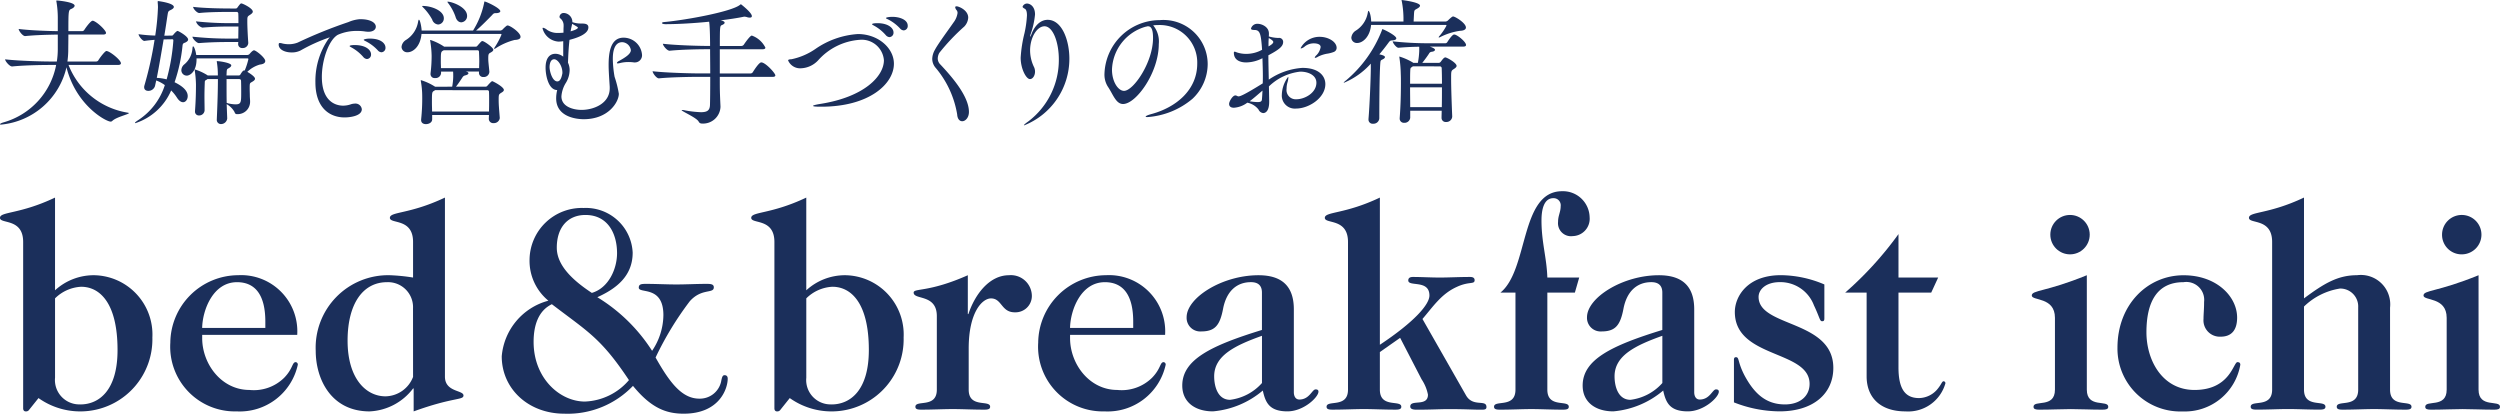 <svg xmlns="http://www.w3.org/2000/svg" width="240" height="39.717" viewBox="0 0 240 39.717"><g transform="translate(-153.68 -218.525)"><g transform="translate(153.679 236.881)"><path d="M162.693,250.525a5.507,5.507,0,0,0-3.728,1.447v-8.9c-3.393,1.613-5.285,1.335-5.285,1.947s2.225,0,2.225,2.309v15.965c0,.223.111.306.25.306a.358.358,0,0,0,.334-.167l.89-1.113a6.922,6.922,0,0,0,10.931-5.813A5.693,5.693,0,0,0,162.693,250.525Zm-1.307,12.4a2.339,2.339,0,0,1-2.42-2.559v-7.62a3.837,3.837,0,0,1,2.5-1.113c1.835,0,3.5,1.613,3.5,6.063C164.973,261.54,163.222,262.93,161.386,262.93Z" transform="translate(-153.681 -242.46)" fill="#1b2f5b"/><path d="M186.885,261.062c-.362,0-.25.612-1.113,1.5a4.149,4.149,0,0,1-3.337,1.169c-2.67,0-4.533-2.476-4.533-4.979v-.306h9.123a5.393,5.393,0,0,0-5.674-5.73,6.542,6.542,0,0,0-6.508,6.481,6.209,6.209,0,0,0,6.369,6.592,5.7,5.7,0,0,0,5.869-4.478A.225.225,0,0,0,186.885,261.062Zm-5.646-7.677c1.835,0,2.725,1.335,2.725,3.783v.612H177.9C177.929,256.084,178.93,253.386,181.239,253.386Z" transform="translate(-158.491 -244.652)" fill="#1b2f5b"/><path d="M205.312,260.261v-17.19c-3.394,1.613-5.285,1.335-5.285,1.947s2.225,0,2.225,2.309v3.421a18.235,18.235,0,0,0-2.225-.223,6.959,6.959,0,0,0-7.12,7.26c0,2.67,1.447,5.813,5.174,5.813a5.543,5.543,0,0,0,4.172-2.2h.056v2.2c3.839-1.391,4.784-1.057,4.784-1.53C207.091,261.54,205.312,261.762,205.312,260.261Zm-3.06.028a2.891,2.891,0,0,1-2.642,1.863c-1.892,0-3.644-1.724-3.644-5.34,0-3.588,1.5-5.618,3.782-5.618a2.4,2.4,0,0,1,2.5,2.5Z" transform="translate(-162.597 -242.46)" fill="#1b2f5b"/><path d="M237.407,260.416c-.195,0-.25.195-.334.639a2.088,2.088,0,0,1-2.086,1.613c-1.641,0-2.81-1.474-4.2-3.949a30.521,30.521,0,0,1,3.282-5.4c1.14-1.28,2.308-.7,2.308-1.335,0-.306-.277-.334-.695-.334-.974,0-1.947.056-2.893.056-.974,0-1.947-.056-2.921-.056-.445,0-.695.028-.695.362,0,.612,2.364-.25,2.364,2.643a6.223,6.223,0,0,1-1.085,3.421,16.3,16.3,0,0,0-5.257-5.145c1.78-.807,3.393-2,3.393-4.283a4.5,4.5,0,0,0-4.7-4.284,5.022,5.022,0,0,0-5.2,4.951,4.952,4.952,0,0,0,1.808,3.95,6.046,6.046,0,0,0-4.478,5.34c0,3.116,2.558,5.507,6.008,5.507a8.669,8.669,0,0,0,6.591-2.671c1.725,2.114,3.171,2.671,4.868,2.671,3.449,0,4.227-2.42,4.227-3.365C237.713,260.527,237.6,260.416,237.407,260.416Zm-13.351-15.381c2.142,0,3.032,1.78,3.032,3.671,0,1.5-.807,3.338-2.42,3.811-1.946-1.28-3.365-2.7-3.365-4.339C221.3,246.231,222.36,245.035,224.057,245.035ZM224,262.947c-2.392,0-4.923-2.225-4.923-5.73,0-1.613.473-3,1.753-3.615,3.449,2.642,4.7,3.226,7.4,7.287A5.841,5.841,0,0,1,224,262.947Z" transform="translate(-167.85 -242.754)" fill="#1b2f5b"/><path d="M256.026,250.525a5.5,5.5,0,0,0-3.727,1.447v-8.9c-3.394,1.613-5.285,1.335-5.285,1.947s2.225,0,2.225,2.309v15.965c0,.223.111.306.25.306a.356.356,0,0,0,.334-.167l.89-1.113a6.922,6.922,0,0,0,10.931-5.813A5.693,5.693,0,0,0,256.026,250.525Zm-1.307,12.4a2.338,2.338,0,0,1-2.419-2.559v-7.62a3.835,3.835,0,0,1,2.5-1.113c1.836,0,3.505,1.613,3.505,6.063C258.307,261.54,256.555,262.93,254.719,262.93Z" transform="translate(-174.895 -242.46)" fill="#1b2f5b"/><path d="M276.343,252.718c-1.864,0-3.255,1.808-3.894,3.728h-.055v-3.728c-3.755,1.669-5.2,1.224-5.2,1.669,0,.723,2.225.111,2.225,2.252v7.066c0,1.807-2.058.945-2.058,1.64,0,.223.195.278.556.278,1.168,0,2.114-.056,3.032-.056s1.864.056,3.031.056c.362,0,.556-.056.556-.278,0-.7-2.058.167-2.058-1.64v-3.95c0-3.5,1.307-4.812,2.142-4.812,1.057,0,.974,1.335,2.281,1.335a1.571,1.571,0,0,0,1.641-1.558A2.013,2.013,0,0,0,276.343,252.718Z" transform="translate(-179.482 -244.652)" fill="#1b2f5b"/><path d="M294.708,261.062c-.362,0-.25.612-1.113,1.5a4.147,4.147,0,0,1-3.337,1.169c-2.67,0-4.533-2.476-4.533-4.979v-.306h9.123a5.392,5.392,0,0,0-5.674-5.73,6.543,6.543,0,0,0-6.508,6.481,6.209,6.209,0,0,0,6.369,6.592,5.7,5.7,0,0,0,5.869-4.478A.225.225,0,0,0,294.708,261.062Zm-5.646-7.677c1.836,0,2.725,1.335,2.725,3.783v.612h-6.063C285.752,256.084,286.753,253.386,289.062,253.386Z" transform="translate(-182.998 -244.652)" fill="#1b2f5b"/><path d="M313.366,263.677c-.334,0-.584.974-1.558.974-.389,0-.529-.362-.529-.7V256c0-2.086-1-3.282-3.393-3.282-3.505,0-6.9,2.17-6.9,4.034a1.306,1.306,0,0,0,1.39,1.362c1.335,0,1.808-.584,2.114-2.2.334-1.7,1.335-2.531,2.67-2.531.7,0,1.056.334,1.056,1v3.588c-4.867,1.5-7.648,2.837-7.648,5.341,0,1.585,1.224,2.475,2.948,2.475a8.525,8.525,0,0,0,4.784-2c.251,1.141.612,2,2.365,2,1.558,0,2.976-1.362,2.976-1.892C313.645,263.733,313.533,263.677,313.366,263.677Zm-5.146-.612a4.9,4.9,0,0,1-3.059,1.613c-1.2,0-1.53-1.307-1.53-2.252,0-1.975,1.947-2.949,4.589-3.894Z" transform="translate(-187.069 -244.652)" fill="#1b2f5b"/><path d="M331.822,262.041l-4.172-7.316c1.029-1.2,1.807-2.392,3.254-3.059,1.224-.584,1.753-.223,1.753-.668,0-.195-.139-.306-.417-.306-1.113,0-2.03.056-2.92.056s-1.78-.056-2.587-.056c-.334,0-.445.139-.445.334,0,.64,2.031-.111,2.031,1.447,0,.862-1.447,2.531-4.757,4.728v-14.13c-3.393,1.613-5.285,1.335-5.285,1.947s2.225,0,2.225,2.309v14.185c0,1.807-2.058.945-2.058,1.64,0,.223.195.278.556.278,1.168,0,2.114-.056,3.031-.056s1.865.056,3.032.056c.362,0,.556-.056.556-.278,0-.7-2.058.167-2.058-1.64V257.9l1.947-1.363,2.058,3.978a4.059,4.059,0,0,1,.612,1.474c0,1.2-1.7.417-1.7,1.14,0,.195.167.306.612.306,1.362,0,2.2-.056,3.059-.056,1.7,0,2.281.056,3.116.056.306,0,.529,0,.529-.25C333.8,262.4,332.489,263.236,331.822,262.041Z" transform="translate(-191.093 -242.46)" fill="#1b2f5b"/><path d="M343.855,245.089c0-1.029.223-2.141,1.141-2.141a.682.682,0,0,1,.7.778c0,.556-.25.89-.25,1.5a1.247,1.247,0,0,0,1.418,1.363,1.666,1.666,0,0,0,1.613-1.808,2.559,2.559,0,0,0-2.642-2.5c-4.061,0-3.2,7.537-5.924,9.735h1.446v9.318c0,1.807-2.058.945-2.058,1.64,0,.223.195.278.556.278,1.168,0,2.114-.056,3.032-.056s1.864.056,3.032.056c.361,0,.556-.056.556-.278,0-.7-2.058.167-2.058-1.64v-9.318h2.642l.417-1.447h-3.059C344.356,248.649,343.855,247.2,343.855,245.089Z" transform="translate(-195.871 -242.28)" fill="#1b2f5b"/><path d="M363.107,263.677c-.333,0-.583.974-1.557.974-.389,0-.529-.362-.529-.7V256c0-2.086-1-3.282-3.393-3.282-3.5,0-6.9,2.17-6.9,4.034a1.306,1.306,0,0,0,1.391,1.362c1.335,0,1.808-.584,2.114-2.2.334-1.7,1.334-2.531,2.67-2.531.695,0,1.056.334,1.056,1v3.588c-4.867,1.5-7.648,2.837-7.648,5.341,0,1.585,1.223,2.475,2.948,2.475a8.525,8.525,0,0,0,4.784-2c.25,1.141.612,2,2.364,2,1.558,0,2.976-1.362,2.976-1.892C363.385,263.733,363.274,263.677,363.107,263.677Zm-5.145-.612a4.9,4.9,0,0,1-3.059,1.613c-1.2,0-1.53-1.307-1.53-2.252,0-1.975,1.947-2.949,4.589-3.894Z" transform="translate(-198.375 -244.652)" fill="#1b2f5b"/><path d="M371.472,254.8c0-.723.723-1.419,2.031-1.419a3.441,3.441,0,0,1,3.282,2.225c.556,1.168.556,1.529.779,1.529.167,0,.223-.055.223-.277v-3.255a10.857,10.857,0,0,0-4.172-.89c-3.227,0-4.423,2.058-4.423,3.533,0,4.478,7.176,3.643,7.176,6.9,0,1.2-.946,1.975-2.364,1.975-1.836,0-2.949-1.057-3.867-2.754-.7-1.334-.5-1.78-.835-1.78-.139,0-.195.083-.195.25v4.088a12.123,12.123,0,0,0,4.367.862c3.282,0,5.173-1.725,5.173-4.172C378.649,257,371.472,257.724,371.472,254.8Z" transform="translate(-202.647 -244.652)" fill="#1b2f5b"/><path d="M392.381,261.737c-.166,0-.195.25-.529.667a2.352,2.352,0,0,1-1.835.946c-1.363,0-1.975-.918-1.975-2.948v-7.176h3.143l.668-1.447h-3.81v-4.172a33.3,33.3,0,0,1-5.118,5.618h2.059v8.038c0,2,1.279,3.365,3.727,3.365a3.712,3.712,0,0,0,3.838-2.7A.184.184,0,0,0,392.381,261.737Z" transform="translate(-205.787 -243.491)" fill="#1b2f5b"/><path d="M411.393,263.705V252.718c-3.95,1.613-5.285,1.419-5.285,1.947s2.225.111,2.225,2.142v6.9c0,1.807-2.058.945-2.058,1.64,0,.223.195.278.556.278,1.168,0,2.114-.056,3.032-.056s1.864.056,3.031.056c.362,0,.556-.056.556-.278C413.451,264.65,411.393,265.512,411.393,263.705Z" transform="translate(-211.057 -244.652)" fill="#1b2f5b"/><circle cx="1.891" cy="1.891" r="1.891" transform="translate(196.832 2.28)" fill="#1b2f5b"/><path d="M428.269,261.062c-.389,0-.7,2.67-4.117,2.67-3.087,0-4.617-2.837-4.617-5.535,0-2.893,1-4.812,3.561-4.812a1.717,1.717,0,0,1,1.974,1.892c0,.75-.056,1.168-.056,1.64a1.568,1.568,0,0,0,1.641,1.7c1.056,0,1.586-.64,1.586-1.835,0-2-1.947-4.061-5.145-4.061-3.449,0-6.342,2.81-6.342,6.954a6.033,6.033,0,0,0,6.258,6.119,5.4,5.4,0,0,0,5.535-4.478C428.546,261.118,428.436,261.062,428.269,261.062Z" transform="translate(-213.476 -244.652)" fill="#1b2f5b"/><path d="M446.636,261.512v-7.872a2.82,2.82,0,0,0-3.171-3.116c-1.807,0-3.115.751-5.09,2.225v-9.68c-3.393,1.613-5.284,1.335-5.284,1.947s2.225,0,2.225,2.309v14.185c0,1.807-2.058.945-2.058,1.64,0,.223.195.278.556.278,1.168,0,2.114-.056,3.032-.056s1.864.056,3.032.056c.362,0,.556-.056.556-.278,0-.7-2.059.167-2.059-1.64V253.53a6.367,6.367,0,0,1,3.449-1.725,1.719,1.719,0,0,1,1.753,1.808v7.9c0,1.807-2.058.945-2.058,1.64,0,.223.195.278.556.278,1.168,0,2.114-.056,3.031-.056s1.864.056,3.032.056c.362,0,.556-.056.556-.278C448.694,262.457,446.636,263.32,446.636,261.512Z" transform="translate(-217.19 -242.46)" fill="#1b2f5b"/><path d="M460.061,263.705V252.718c-3.949,1.613-5.285,1.419-5.285,1.947s2.225.111,2.225,2.142v6.9c0,1.807-2.058.945-2.058,1.64,0,.223.195.278.556.278,1.168,0,2.113-.056,3.031-.056s1.865.056,3.032.056c.362,0,.556-.056.556-.278C462.119,264.65,460.061,265.512,460.061,263.705Z" transform="translate(-222.119 -244.652)" fill="#1b2f5b"/><path d="M458.972,249.013a1.891,1.891,0,1,0-1.892-1.891A1.875,1.875,0,0,0,458.972,249.013Z" transform="translate(-222.642 -242.951)" fill="#1b2f5b"/></g><g transform="translate(153.679 218.526)"><path d="M224.293,225c.92,3.677,3.809,5.214,4.23,5.214a.215.215,0,0,0,.17-.066c.395-.381,1.59-.631,1.59-.749,0-.013-.027-.026-.093-.039a7.356,7.356,0,0,1-5.7-4.584h4.742c.223,0,.288-.079.288-.158,0-.3-.906-1.024-1.247-1.143a.465.465,0,0,0-.145-.039c-.131,0-.6.6-.775.892a.249.249,0,0,1-.21.118h-2.759a8.508,8.508,0,0,0,.079-1.011c0-.342.013-.946.013-1.576H227.8c.223,0,.289-.079.289-.158,0-.223-.762-.985-1.208-1.156a.167.167,0,0,0-.079-.013c-.184,0-.67.67-.8.88a.244.244,0,0,1-.2.118h-1.327c0-2,.013-2.023.3-2.141.184-.079.3-.2.3-.3,0-.355-1.616-.5-1.681-.5s-.079,0-.079.053c0,.013.013.026.013.053a9.6,9.6,0,0,1,.131,1.747v1.09c-.933-.013-2.613-.066-3.756-.21,0,.171.381.683.617.683h.013c1-.105,2.312-.131,3.126-.145v1.458a7.89,7.89,0,0,1-.092,1.129h-.552c-.748,0-3.073-.053-4.413-.21,0,.172.42.684.67.684h.013c1.169-.119,2.942-.144,3.664-.144h.552a7.117,7.117,0,0,1-5.07,5.516c-.184.053-.328.131-.328.184,0,.013.039.026.118.026A7.133,7.133,0,0,0,224.293,225Z" transform="translate(-217.91 -218.542)" fill="#1b2f5b"/><path d="M238.155,227.239a4.061,4.061,0,0,1,.552.683c.2.315.407.447.591.447.25,0,.447-.263.447-.591,0-.473-.42-.92-1.261-1.327a15.511,15.511,0,0,0,.762-3.507c.026-.276.171-.25.289-.315s.249-.145.249-.276c0-.315-.945-.828-1.011-.828-.092,0-.315.25-.368.315s-.092.131-.171.131l-.736.013c.145-.854.25-1.6.315-2.01.053-.3.053-.342.3-.46.171-.079.3-.184.3-.289,0-.381-1.484-.565-1.511-.565s-.039.013-.039.066v.079c.013.131.026.289.026.447a22.456,22.456,0,0,1-.263,2.719,15.122,15.122,0,0,1-1.6-.131c0,.171.368.644.552.644h.013c.368-.053.683-.079.972-.105a34.543,34.543,0,0,1-.972,4.374.479.479,0,0,0-.026.184c0,.236.184.342.394.342a.662.662,0,0,0,.644-.46l.118-.539a3.364,3.364,0,0,1,.828.447,6.271,6.271,0,0,1-2.522,3.337c-.223.145-.342.236-.342.289,0,.013.013.026.039.026A5.648,5.648,0,0,0,238.155,227.239Zm-1.379-1.209c.21-1.051.447-2.456.657-3.69l.828-.013c.066,0,.105.026.105.118a18.994,18.994,0,0,1-.644,3.73A4.712,4.712,0,0,0,236.776,226.031Z" transform="translate(-221.723 -218.557)" fill="#1b2f5b"/><path d="M245.5,222.327a33.189,33.189,0,0,1-3.678-.184c0,.184.407.617.618.617h.012c1.143-.092,2.141-.105,3.048-.105h.722c0,.066-.013.118-.013.171v.013a.379.379,0,0,0,.42.394.517.517,0,0,0,.552-.473v-.026c-.039-.539-.092-1.511-.092-2.01s0-.512.25-.67c.158-.105.276-.2.276-.315,0-.328-.985-.788-1.09-.788a.182.182,0,0,0-.131.066,3.859,3.859,0,0,0-.263.342.185.185,0,0,1-.158.079h-.525c-.447,0-2.456-.013-3.56-.158,0,.184.368.591.592.591h.013c.932-.105,2.534-.105,2.942-.105h.617a.158.158,0,0,1,.171.171c.013.184.013.512.013.906h-.6a29.709,29.709,0,0,1-3.48-.171.945.945,0,0,0,.617.6h.013c1.142-.092,1.943-.105,2.85-.105h.6c0,.394-.013.8-.013,1.156Z" transform="translate(-223.346 -218.623)" fill="#1b2f5b"/><path d="M245.559,230.607a.214.214,0,0,0,.236.184,1.185,1.185,0,0,0,1.248-1.182v-.026c0-.2-.026-.381-.026-.578s-.013-.42-.013-.631v-.236c.013-.368.026-.315.3-.486.145-.092.21-.171.21-.263,0-.2-.512-.525-.736-.657a2.834,2.834,0,0,1,1.208-.7c.368-.039.512-.17.512-.342,0-.314-.893-1.024-1.077-1.024-.039,0-.144.013-.434.355a.3.3,0,0,1-.2.091h-4.913c-.092-.577-.236-.827-.3-.827-.039,0-.052.079-.066.21a2.164,2.164,0,0,1-.814,1.549.747.747,0,0,0-.25.526.519.519,0,0,0,.525.525c.276,0,.933-.355.933-1.576v-.079h4.886c.039,0,.092.013.092.079a6.636,6.636,0,0,1-.355,1.09c-.013,0-.039-.013-.053-.013-.066,0-.158.053-.355.381a.185.185,0,0,1-.158.105h-1.182c0-.079.013-.171.013-.25.013-.406.053-.355.236-.472.118-.066.21-.158.21-.25,0-.236-1.1-.406-1.366-.406-.026,0-.026.013-.026.026a.292.292,0,0,0,.013.091,8.148,8.148,0,0,1,.092,1.261h-.972l-.053-.039a4.988,4.988,0,0,0-1.168-.538c-.027,0-.027.012-.027.039v.053a9.949,9.949,0,0,1,.118,1.353c0,.552-.012,1.484-.091,2.509v.053a.365.365,0,0,0,.38.407.522.522,0,0,0,.539-.486c0-.42-.013-.893-.013-1.34s.013-.893.026-1.209-.012-.289.2-.407l.066-.053h1c0,1.011-.039,2.286-.105,3.823v.039a.4.4,0,0,0,.42.46.6.6,0,0,0,.578-.539V231.2l-.053-1.366A1.966,1.966,0,0,1,245.559,230.607Zm-.762-.893c-.013-.552-.013-1.09-.013-1.629v-.657h1.208c.066,0,.184.013.184.2.013.407.013.709.013,1.025,0,1,0,1.2-.552,1.2a3.4,3.4,0,0,1-.736-.105A.406.406,0,0,0,244.8,229.713Z" transform="translate(-223.033 -219.836)" fill="#1b2f5b"/><path d="M261.345,224.224c0,.026.093.078.211.145a4.107,4.107,0,0,1,1.1.893.514.514,0,0,0,.355.2.417.417,0,0,0,.393-.447c0-.433-.525-.892-1.549-.892C261.832,224.119,261.345,224.119,261.345,224.224Z" transform="translate(-227.783 -219.797)" fill="#1b2f5b"/><path d="M253.775,224.1a1.847,1.847,0,0,0,.854-.184,16.524,16.524,0,0,1,2.785-1.261c.013,0,.013,0,.013.013s-.066.066-.131.158a7.1,7.1,0,0,0-1.235,4.137c0,2.522,1.432,3.376,2.8,3.376.46,0,1.655-.118,1.655-.788a.611.611,0,0,0-.683-.539,1.28,1.28,0,0,0-.368.066,2.252,2.252,0,0,1-.749.131c-.328,0-2.036-.079-2.036-2.759,0-1.641.67-3.559,1.537-4.045a4.455,4.455,0,0,1,1.9-.368,4.345,4.345,0,0,1,.722.053,2.576,2.576,0,0,0,.3.026c.5,0,.722-.236.722-.486,0-.381-.512-.722-1.484-.722h-.066a3.417,3.417,0,0,0-1.077.276,44.707,44.707,0,0,0-4.873,1.97,2.371,2.371,0,0,1-.854.158,2.822,2.822,0,0,1-.592-.066,1.143,1.143,0,0,0-.262-.053c-.066,0-.118.026-.118.158C252.541,223.835,253.145,224.1,253.775,224.1Z" transform="translate(-225.781 -219.067)" fill="#1b2f5b"/><path d="M263.1,223.438c0,.039.093.092.21.145a4.11,4.11,0,0,1,1.143.867.494.494,0,0,0,.355.184.416.416,0,0,0,.381-.447c0-.394-.433-.867-1.5-.867C263.319,223.32,263.1,223.4,263.1,223.438Z" transform="translate(-228.181 -219.616)" fill="#1b2f5b"/><path d="M274.269,220.162c.106.394.342.552.565.552a.6.6,0,0,0,.552-.617c0-.867-1.5-1.366-1.851-1.366-.027,0-.04.013-.04.026s.04.066.106.158A4.65,4.65,0,0,1,274.269,220.162Z" transform="translate(-230.544 -218.572)" fill="#1b2f5b"/><path d="M271.326,220.571a.651.651,0,0,0,.578.473.583.583,0,0,0,.538-.6c0-.749-1.222-1.182-2-1.182-.053,0-.079,0-.079.026s.039.066.118.144A5.1,5.1,0,0,1,271.326,220.571Z" transform="translate(-229.833 -218.692)" fill="#1b2f5b"/><path d="M271.572,227.986c-.013,0-.013-.013-.026-.013a5.3,5.3,0,0,0-1.327-.617.035.035,0,0,0-.039.039.568.568,0,0,1,.013.066,8.234,8.234,0,0,1,.131,1.406,19.016,19.016,0,0,1-.105,2.259v.053c0,.276.21.394.46.394.288,0,.6-.158.6-.46V230.7h5.451c0,.118-.013.236-.013.355v.013a.414.414,0,0,0,.46.407.559.559,0,0,0,.591-.473v-.039c-.053-.7-.105-1.2-.105-1.708,0-.539.013-.539.263-.7.158-.092.236-.171.236-.263,0-.3-1.051-.841-1.117-.841-.026,0-.079,0-.473.447a.215.215,0,0,1-.184.079h-2.824c.21-.263.433-.6.617-.88a.385.385,0,0,1,.263-.2c.223-.053.315-.131.315-.2s-.039-.1-.118-.131l-.118-.039h1.248v.117a.4.4,0,0,0,.434.407.529.529,0,0,0,.565-.486v-.026c-.053-.6-.105-.932-.105-1.248,0-.446.026-.485.25-.6.158-.092.236-.171.236-.263,0-.2-.867-.828-1.051-.828-.079,0-.118.039-.473.447a.207.207,0,0,1-.171.092h-3.034c-.013,0-.013-.026-.027-.026a5.406,5.406,0,0,0-1.273-.617c-.026,0-.039.013-.039.053a.569.569,0,0,1,.013.066,9.705,9.705,0,0,1,.131,1.392,13.431,13.431,0,0,1-.105,1.695v.053a.383.383,0,0,0,.433.394.523.523,0,0,0,.578-.46v-.157h1.155c.013.157.013.328.013.5a6.028,6.028,0,0,1-.1.946Zm.552-1.786c0-.21-.014-.407-.014-.59,0-.985,0-.985.289-1.13h3.218c.118,0,.158.066.158.171.013.315.026.6.026.893,0,.21-.013.42-.013.656Zm4.439,2.115a.153.153,0,0,1,.171.171c.013.25.013.512.013.775,0,.355,0,.722-.013,1.1H271.27c0-.289-.014-.552-.014-.814,0-1.038,0-1.051.224-1.182l.079-.053Z" transform="translate(-229.79 -219.658)" fill="#1b2f5b"/><path d="M277.98,221.012a.207.207,0,0,0-.105.039,2.982,2.982,0,0,0-.368.342.415.415,0,0,1-.2.105h-2.351c.5-.42,1.261-1.2,1.563-1.511a.362.362,0,0,1,.341-.158c.263,0,.42-.079.42-.184,0-.3-1.366-.933-1.511-.933-.026,0-.026.026-.039.118a8.074,8.074,0,0,1-1.064,2.667h-4.938c-.013-.315-.145-1.038-.263-1.038-.026,0-.053.066-.079.21a2.546,2.546,0,0,1-1.182,1.747.88.88,0,0,0-.407.656.539.539,0,0,0,.578.513c.525,0,1.235-.552,1.34-1.76h7.6c.039,0,.079.013.079.066a7.242,7.242,0,0,1-.67,1.248.332.332,0,0,0-.039.092c0,.026,0,.026.026.026a.343.343,0,0,0,.105-.04,6.055,6.055,0,0,1,1.839-.814c.407-.013.565-.131.565-.3C279.228,221.695,278.216,221.012,277.98,221.012Z" transform="translate(-229.249 -218.569)" fill="#1b2f5b"/><path d="M286.827,222.886a3.113,3.113,0,0,0,.472-.039v1.484a1.223,1.223,0,0,0-.748-.275c-.565,0-.946.42-.946,1.339,0,.736.276,2.141,1.116,2.141a3.354,3.354,0,0,0-.1.8c0,1.852,2.088,2,2.64,2,2.4,0,3.376-1.668,3.376-2.443a10.059,10.059,0,0,0-.408-1.628,10.673,10.673,0,0,1-.17-1.708c0-.486.053-1.616.906-1.616a.885.885,0,0,1,.827.762c0,.368-.525.7-1.129,1.037-.131.066-.21.145-.21.2,0,.025.026.039.092.039a1.026,1.026,0,0,0,.223-.039,3.361,3.361,0,0,1,.841-.092,3.744,3.744,0,0,1,.407.026.622.622,0,0,0,.145.012.686.686,0,0,0,.7-.761,1.779,1.779,0,0,0-1.773-1.616c-1.287,0-1.431,1.524-1.431,2.613,0,.579.053,1.274.105,2.1v.145c0,1.471-1.55,2.075-2.706,2.075-.736,0-1.931-.276-1.931-1.3a2.842,2.842,0,0,1,.447-1.327,2.4,2.4,0,0,0,.342-1.181,1.659,1.659,0,0,0-.158-.722c.026-.736.066-1.511.145-2.194.5-.131,1.813-.486,1.813-1.2,0-.368-.394-.368-.749-.368a2.492,2.492,0,0,1-.788-.131v-.053a.867.867,0,0,0-.828-.828.394.394,0,0,0-.407.381c0,.079.079.131.158.21a.851.851,0,0,1,.236.617v.092c-.012.184-.012.381-.012.591-.158.013-.316.026-.486.026a1.8,1.8,0,0,1-1.077-.289.931.931,0,0,0-.394-.21c-.039,0-.053.026-.053.066A1.7,1.7,0,0,0,286.827,222.886Zm.393,3.034c-.066.355-.183.788-.485.788-.486,0-.749-.985-.749-1.379,0-.158.039-.748.446-.748.342,0,.788.631.788,1.287Zm.828-4.242c.039-.184.079-.342.105-.5.552.315.552.328.552.368,0,.144-.46.289-.7.355Z" transform="translate(-233.228 -218.893)" fill="#1b2f5b"/><path d="M304.524,226.027c0,1.261-.013,2.4-.026,2.719-.026.486-.25.67-.867.67a10.2,10.2,0,0,1-1.655-.2.64.64,0,0,0-.145-.013c-.026,0-.053,0-.053.013,0,.118,1.392.7,1.629,1.09a.331.331,0,0,0,.328.2,1.675,1.675,0,0,0,1.773-1.589v-.053c-.066-1.445-.066-1.524-.066-2.837h5.043c.223,0,.289-.066.289-.144,0-.211-.946-1.249-1.353-1.249-.223,0-.723.8-.814.946a.272.272,0,0,1-.223.118h-2.942v-2.324h4.1c.223,0,.276-.08.276-.158a2.329,2.329,0,0,0-1.3-1.156c-.145,0-.539.525-.775.88a.294.294,0,0,1-.223.118h-2.075c0-1.839.013-1.931.184-2s.276-.145.276-.236c0-.145-.3-.21-.394-.223.867-.105,1.628-.223,2.206-.342a.2.2,0,0,1,.093-.013,1.128,1.128,0,0,1,.223.039.775.775,0,0,0,.276.053c.131,0,.21-.039.21-.145,0-.342-1.051-1.143-1.051-1.143s-.04.026-.092.066c-.828.657-5.136,1.445-7.211,1.642-.2.013-.276.053-.276.105s.145.105.328.105c1.208,0,2.759-.092,4.2-.236.092.539.092,2.233.092,2.325h-.184c-.736,0-3.034-.053-4.347-.21,0,.171.394.67.643.67h.013c1.143-.118,2.916-.145,3.626-.145h.25c0,.683.013,1.524.013,2.324h-.933c-.762,0-3.245-.053-4.6-.21,0,.172.367.683.6.683h.013c1.168-.118,3.178-.145,3.914-.145Z" transform="translate(-236.34 -218.646)" fill="#1b2f5b"/><path d="M327.563,222.542a.52.52,0,0,0,.355.2.417.417,0,0,0,.395-.447c0-.433-.525-.893-1.55-.893-.026,0-.512,0-.512.105,0,.026.092.079.21.145A4.109,4.109,0,0,1,327.563,222.542Z" transform="translate(-242.535 -219.179)" fill="#1b2f5b"/><path d="M317.078,226.042a2.373,2.373,0,0,0,1.642-.775,5.888,5.888,0,0,1,3.966-1.956,2.135,2.135,0,0,1,2.338,1.956c0,1.525-1.865,3.534-6.134,4.2-.393.066-.669.131-.669.184s.21.079.735.079h.066c4.571,0,6.961-2.181,6.961-4.125,0-1.523-1.536-2.85-3.454-2.85a8.077,8.077,0,0,0-4.1,1.445,6.3,6.3,0,0,1-2.273.972c-.184.012-.328.025-.328.118A1.252,1.252,0,0,0,317.078,226.042Z" transform="translate(-240.167 -219.488)" fill="#1b2f5b"/><path d="M328.194,220.867a4.109,4.109,0,0,1,1.143.867.491.491,0,0,0,.354.184.415.415,0,0,0,.381-.447c0-.591-.8-.854-1.471-.854-.315,0-.617.053-.617.118C327.984,220.775,328.076,220.814,328.194,220.867Z" transform="translate(-242.929 -219.001)" fill="#1b2f5b"/><path d="M336.126,229.685c.027.46.25.657.486.657.3,0,.644-.342.644-.893,0-1.511-1.654-3.4-2.758-4.571a.8.8,0,0,1-.236-.565,1.187,1.187,0,0,1,.145-.526,19.863,19.863,0,0,1,2.4-2.534,1.355,1.355,0,0,0,.38-.854c0-.722-.906-1.09-1.117-1.09-.092,0-.131.026-.131.105a.516.516,0,0,0,.131.263.413.413,0,0,1,.093.276,1.947,1.947,0,0,1-.395.919c-.459.67-1.457,2-1.786,2.626a1.859,1.859,0,0,0-.25.854,1.337,1.337,0,0,0,.355.893A9.256,9.256,0,0,1,336.126,229.685Z" transform="translate(-244.237 -218.704)" fill="#1b2f5b"/><path d="M344.718,224.17c0,1.051.525,2.048.893,2.048.263,0,.486-.328.486-.722a1.059,1.059,0,0,0-.079-.395,3.707,3.707,0,0,1-.395-1.628c0-1.287.684-2.325,1.38-2.325.814,0,1.379,1.524,1.379,3.178a7.4,7.4,0,0,1-2.942,5.964c-.289.2-.407.315-.407.355,0,.013.013.013.026.013a6.882,6.882,0,0,0,4.335-6.4c0-1.746-.7-3.73-2.089-3.73-.59,0-1.2.433-1.562,1.406-.053.145-.092.21-.106.21a.046.046,0,0,1-.013-.026.883.883,0,0,1,.04-.184,7.935,7.935,0,0,0,.433-1.918c0-.788-.486-1.051-.775-1.051a.462.462,0,0,0-.42.3c0,.079.105.145.21.2.157.079.21.328.21.644a10.31,10.31,0,0,1-.236,1.695A12.606,12.606,0,0,0,344.718,224.17Z" transform="translate(-246.733 -218.626)" fill="#1b2f5b"/><path d="M360.435,221.025a5.325,5.325,0,0,0-5.306,5.149,2.162,2.162,0,0,0,.315,1.222c.512.749.775,1.681,1.471,1.681,1.247,0,3.428-3.008,3.428-5.753a2.44,2.44,0,0,0-.539-1.8c.145-.013.289-.026.434-.026h.053a3.6,3.6,0,0,1,3.744,3.7c0,2.561-2.062,4.2-4.361,4.833-.394.105-.591.2-.591.263,0,.026.053.039.184.039a7.532,7.532,0,0,0,4.3-1.747,4.606,4.606,0,0,0,1.471-3.336A4.244,4.244,0,0,0,360.435,221.025Zm-3.429,6.791c-.564,0-1.155-.88-1.155-2.036a4.436,4.436,0,0,1,3.191-4.111l.053-.013a.407.407,0,0,0,.105-.026.363.363,0,0,1,.118-.013c.394,0,.473.539.473,1.13C359.792,225.071,357.913,227.816,357.007,227.816Z" transform="translate(-249.099 -219.094)" fill="#1b2f5b"/><path d="M377.654,225.714a6.433,6.433,0,0,0-3.231,1.129c-.013-.774-.039-1.576-.039-2.337,1.064-.565,1.419-.868,1.419-1.287a.382.382,0,0,0-.434-.381h-.092a3.52,3.52,0,0,1-.854-.145,2.139,2.139,0,0,0,.013-.276c0-.657-.709-.933-1.064-.933a.621.621,0,0,0-.656.46c0,.079.091.131.328.131.551,0,.63.394.736,1.9a3.119,3.119,0,0,1-1.5.394,2.8,2.8,0,0,1-.933-.145.612.612,0,0,0-.21-.066c-.039,0-.066.026-.066.1,0,.867.88.933,1.182.933a3.485,3.485,0,0,0,1.562-.406c.014.538.039,1.116.039,1.694,0,.236,0,.486-.012.723-1.814,1.13-2.181,1.248-2.325,1.248a.366.366,0,0,1-.158-.053.342.342,0,0,0-.145-.039c-.263,0-.6.578-.6.814,0,.21.131.368.46.368a2.393,2.393,0,0,0,1.287-.486,1.808,1.808,0,0,1,1.076.657.562.562,0,0,0,.447.342c.172,0,.578-.118.578-1.09v-.079l-.026-1.392a5.119,5.119,0,0,1,3.008-1.418c.775,0,1.55.341,1.55,1.063,0,.985-1.13,1.589-1.918,1.589a.885.885,0,0,1-.946-1,2.217,2.217,0,0,1,.092-.631,1.631,1.631,0,0,0,.079-.447c0-.039,0-.066-.026-.066a3.014,3.014,0,0,0-.6,1.708,1.25,1.25,0,0,0,1.379,1.327c1.2,0,2.8-1.011,2.8-2.351C379.848,226.488,379.23,225.714,377.654,225.714Zm-3.257-2.364c0-.2.012-.368.026-.5.25.131.433.276.433.381,0,.158-.314.342-.459.42Zm-.631,5.372c-.013.171-.066.276-.42.276a5.465,5.465,0,0,1-.762-.079c.394-.289.8-.657,1.234-1.025C373.805,228.169,373.792,228.445,373.767,228.721Z" transform="translate(-252.619 -219.198)" fill="#1b2f5b"/><path d="M382.958,224.163c0-.591-.8-1.064-1.628-1.064a2.047,2.047,0,0,0-1.826,1.077.034.034,0,0,0,.039.039.828.828,0,0,0,.368-.2,1.379,1.379,0,0,1,.867-.289c.223,0,.644.053.644.355a1.417,1.417,0,0,1-.407.788.548.548,0,0,0-.158.21.035.035,0,0,0,.039.039.57.57,0,0,0,.263-.105,3.087,3.087,0,0,1,.854-.289,3.061,3.061,0,0,0,.669-.171A.422.422,0,0,0,382.958,224.163Z" transform="translate(-254.64 -219.565)" fill="#1b2f5b"/><path d="M396.928,222.823c-.026,0-.052-.013-.092-.013-.2,0-.644.709-.657.736a.226.226,0,0,1-.184.105h-1.733a31.428,31.428,0,0,1-3.323-.184c0,.145.342.617.552.617h.013c.7-.065,1.406-.091,1.983-.1v.42a7.647,7.647,0,0,1-.131,1.13h-.433l-.039-.027a5.8,5.8,0,0,0-1.287-.578.028.028,0,0,0-.026.027c0,.026.013.039.013.079a12.261,12.261,0,0,1,.131,1.576c.013.25.013.552.013.893,0,.933-.026,2.141-.118,3.323v.053a.4.4,0,0,0,.433.407.542.542,0,0,0,.578-.486v-.67h3.021c0,.223-.013.447-.013.657v.013a.393.393,0,0,0,.433.407.557.557,0,0,0,.591-.512v-.013c-.053-1.274-.105-2.772-.105-3.639,0-.735,0-.749.263-.92.158-.1.263-.2.263-.3,0-.3-.946-.815-1.077-.815s-.263.172-.446.42a.274.274,0,0,1-.185.106h-1.589c.21-.263.472-.617.644-.881a.315.315,0,0,1,.249-.183c.237-.027.328-.106.328-.2s-.223-.21-.5-.3h3.218c.21,0,.263-.079.263-.158C397.979,223.559,397.322,222.968,396.928,222.823Zm-1.274,6.961H392.62c0-.644-.013-1.3-.013-1.9h3.06C395.667,228.471,395.667,229.128,395.654,229.784Zm-.21-3.914a.176.176,0,0,1,.2.183c.013.342.026.867.026,1.484h-3.06c0-.486,0-.906.013-1.2.013-.328.026-.314.184-.42l.066-.052Z" transform="translate(-257.239 -219.499)" fill="#1b2f5b"/><path d="M386.37,222.651c.525,0,1.222-.591,1.327-1.734h7.172a.062.062,0,0,1,.066.066,5.126,5.126,0,0,1-.709,1.038.2.2,0,0,0-.039.079.028.028,0,0,0,.026.026.326.326,0,0,0,.092-.026,6.033,6.033,0,0,1,1.931-.617c.394-.013.565-.144.565-.315,0-.433-1.038-1.064-1.235-1.064-.092,0-.368.263-.486.381a.415.415,0,0,1-.2.105h-3.1l.039-.762c.026-.328.039-.328.276-.46.2-.105.3-.21.3-.3,0-.328-1.695-.539-1.734-.539a.035.035,0,0,0-.039.039c0,.013.013.039.026.092a9.205,9.205,0,0,1,.158,1.537v.394h-3.1c-.026-.723-.21-1.025-.25-1.025s-.052.066-.079.2a2.527,2.527,0,0,1-1.182,1.721.9.9,0,0,0-.394.657A.527.527,0,0,0,386.37,222.651Z" transform="translate(-256.072 -218.526)" fill="#1b2f5b"/><path d="M387.454,225.457v.5c-.013,1.13-.118,3.56-.223,4.821v.053a.394.394,0,0,0,.447.394.556.556,0,0,0,.591-.512c0-1.182.013-4.112.092-5.254.026-.276.026-.316.2-.395s.25-.157.25-.236-.105-.171-.539-.264q.433-.511.867-1.1c.145-.2.184-.223.355-.236.276-.013.407-.092.407-.2,0-.276-1.235-.88-1.327-.88-.039,0-.039.039-.053.105a11.985,11.985,0,0,1-3.454,4.82c-.144.105-.211.184-.211.21s0,.013.013.013A7.132,7.132,0,0,0,387.454,225.457Z" transform="translate(-255.855 -219.349)" fill="#1b2f5b"/></g></g></svg>
